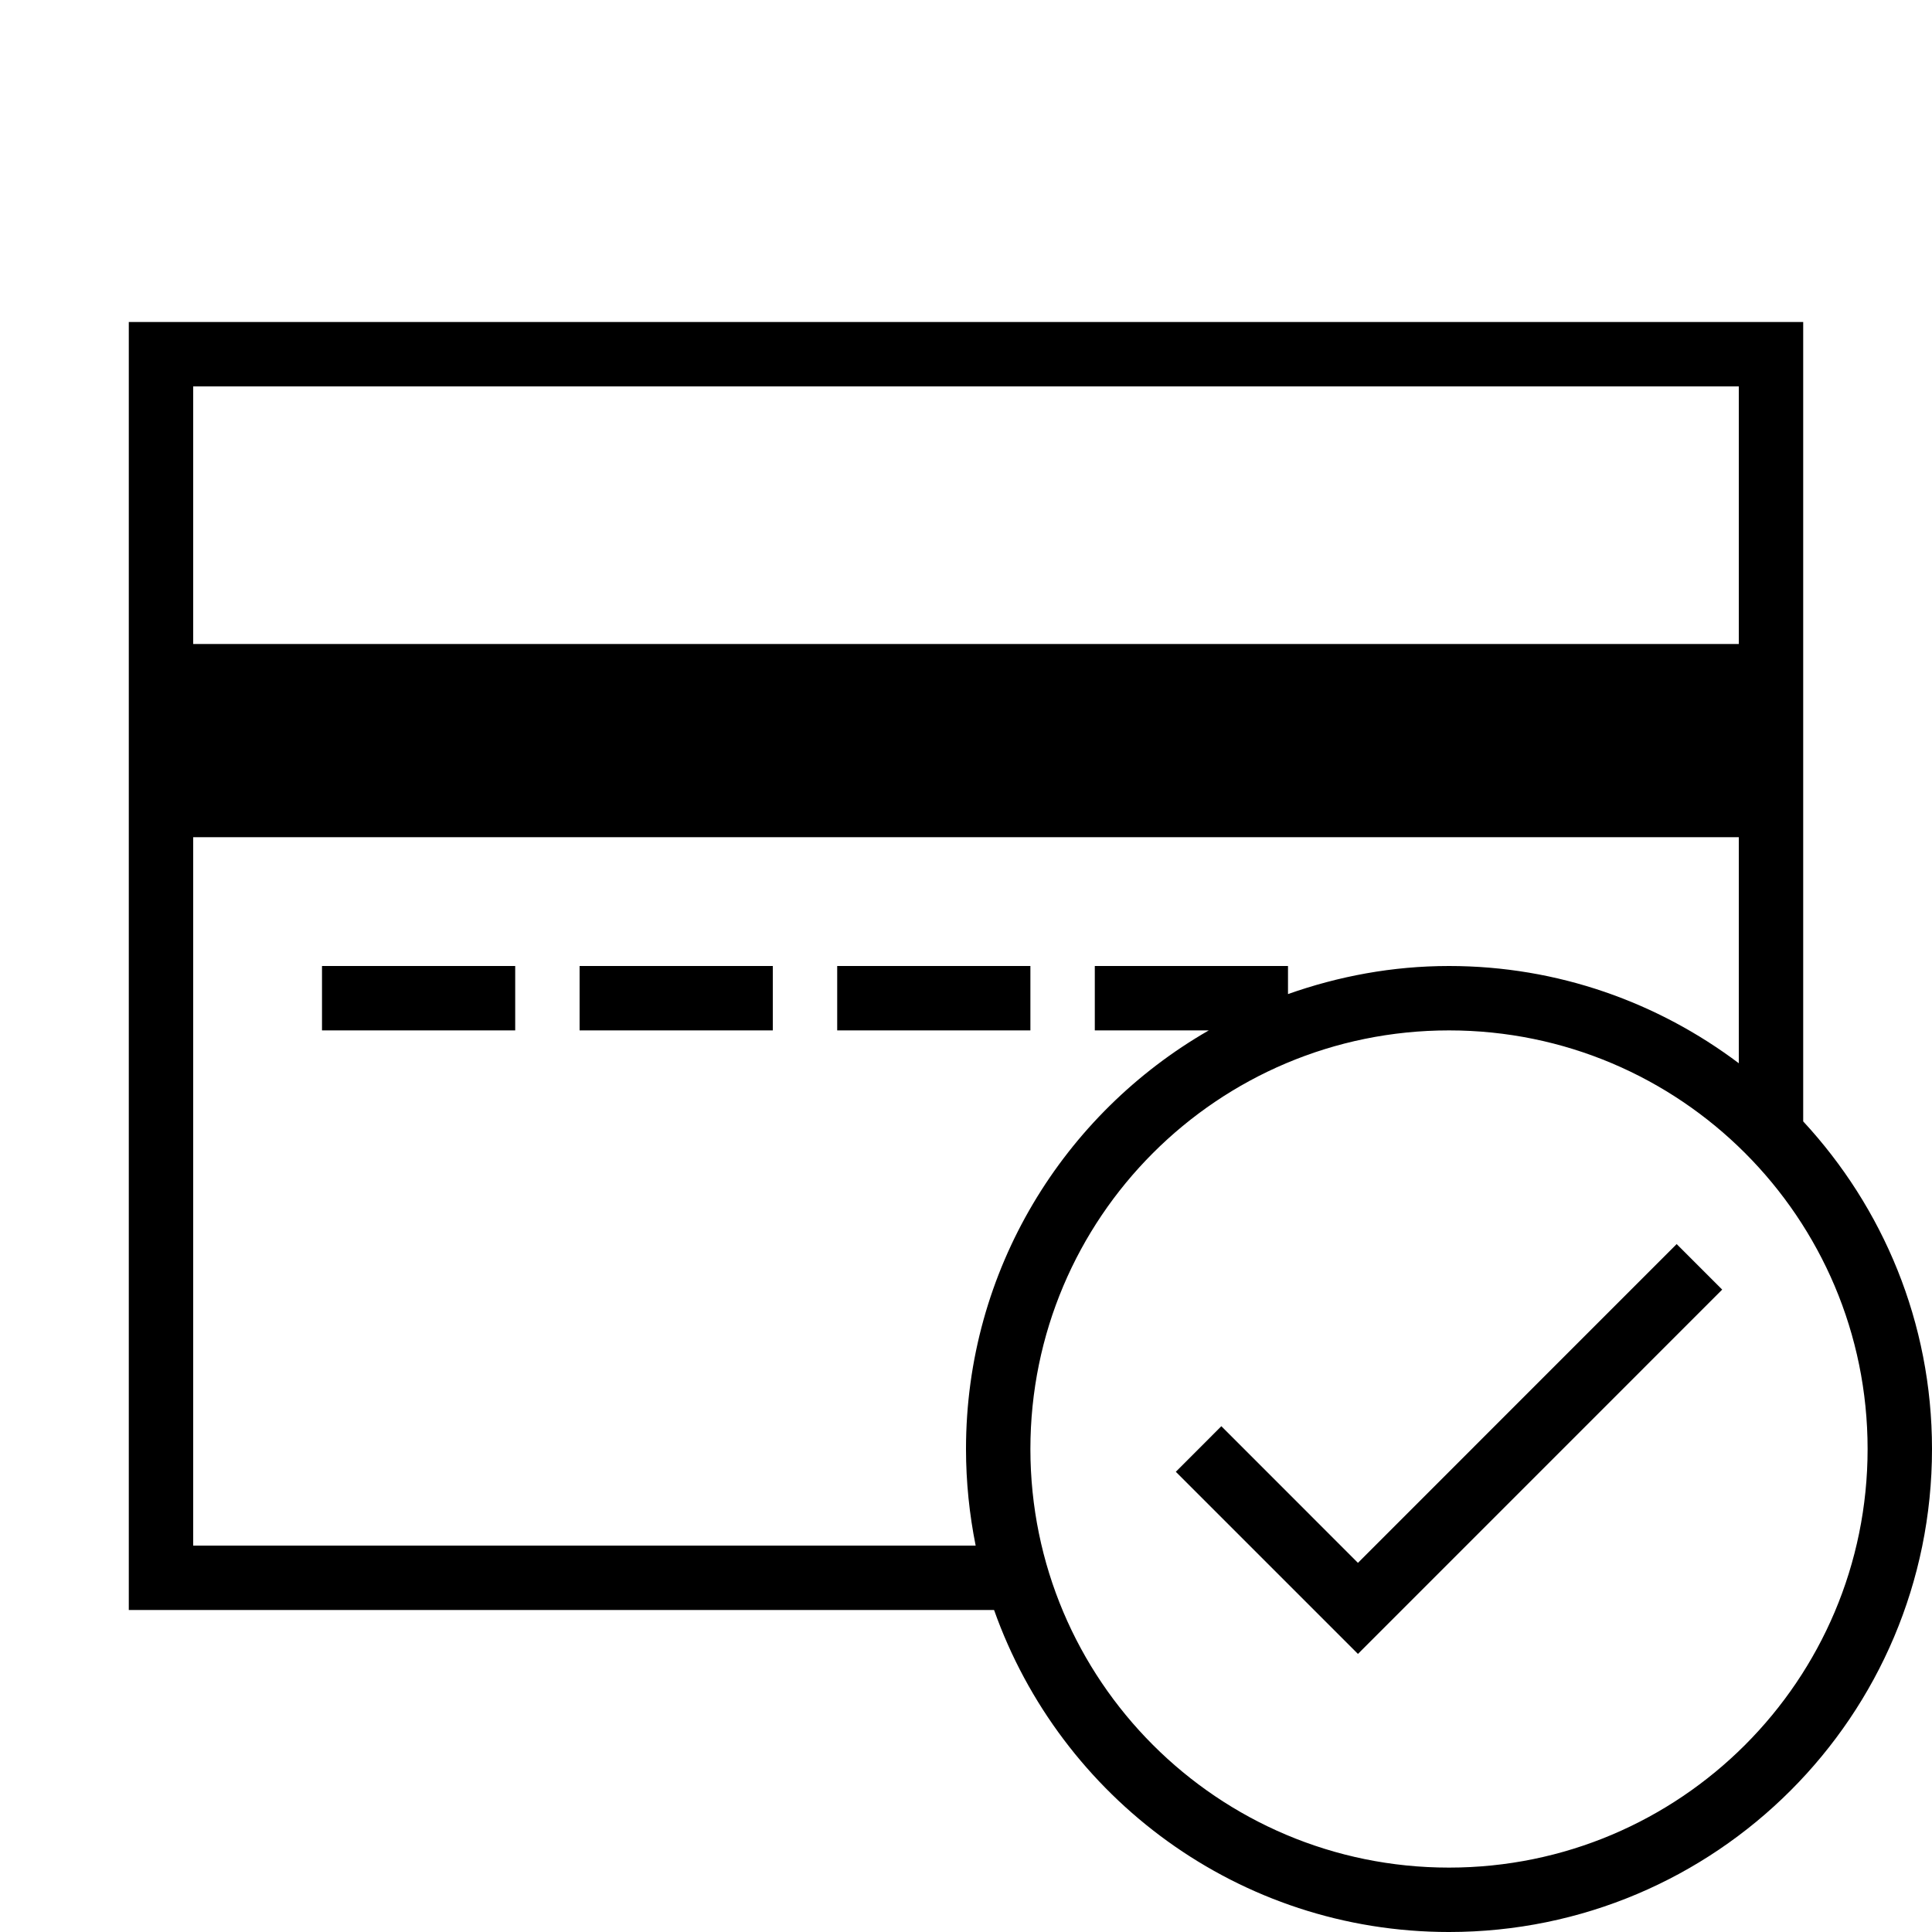 <?xml version="1.0" encoding="iso-8859-1"?>
<!DOCTYPE svg PUBLIC "-//W3C//DTD SVG 1.1//EN" "http://www.w3.org/Graphics/SVG/1.1/DTD/svg11.dtd">
<svg version="1.1" xmlns="http://www.w3.org/2000/svg" xmlns:xlink="http://www.w3.org/1999/xlink" x="0px" y="0px" width="30" height="30" viewBox="0 0 30 30" xml:space="preserve">
    <g transform="translate(-270 -380)">
        <g xmlns="http://www.w3.org/2000/svg" xmlns:xlink="http://www.w3.org/1999/xlink" id="credit-card-tick-7">
		<path d="M298,385h-26v20h13.436c1.031,2.911,3.801,5,7.064,5c4.143,0,7.5-3.357,7.5-7.5c0-1.966-0.762-3.75-2-5.087V385z M273,386    h24v4h-24V386z M273,404v-11h24v3.51c-1.254-0.944-2.809-1.51-4.5-1.51c-0.878,0-1.717,0.159-2.5,0.436V395h-3v1h1.77    c-2.251,1.294-3.77,3.718-3.77,6.5c0,0.514,0.053,1.016,0.15,1.5H273z M299,402.5c0,3.59-2.91,6.5-6.5,6.5s-6.5-2.91-6.5-6.5    s2.91-6.5,6.5-6.5S299,398.91,299,402.5z"/>
		<rect x="275" y="395" width="3" height="1"/>
		<rect x="279" y="395" width="3" height="1"/>
		<rect x="283" y="395" width="3" height="1"/>
		<polygon points="296.742,400.025 296.035,399.318 291.086,404.268 288.965,402.146 288.258,402.854 291.086,405.682   "/>
	</g>
	
    </g>
</svg>
